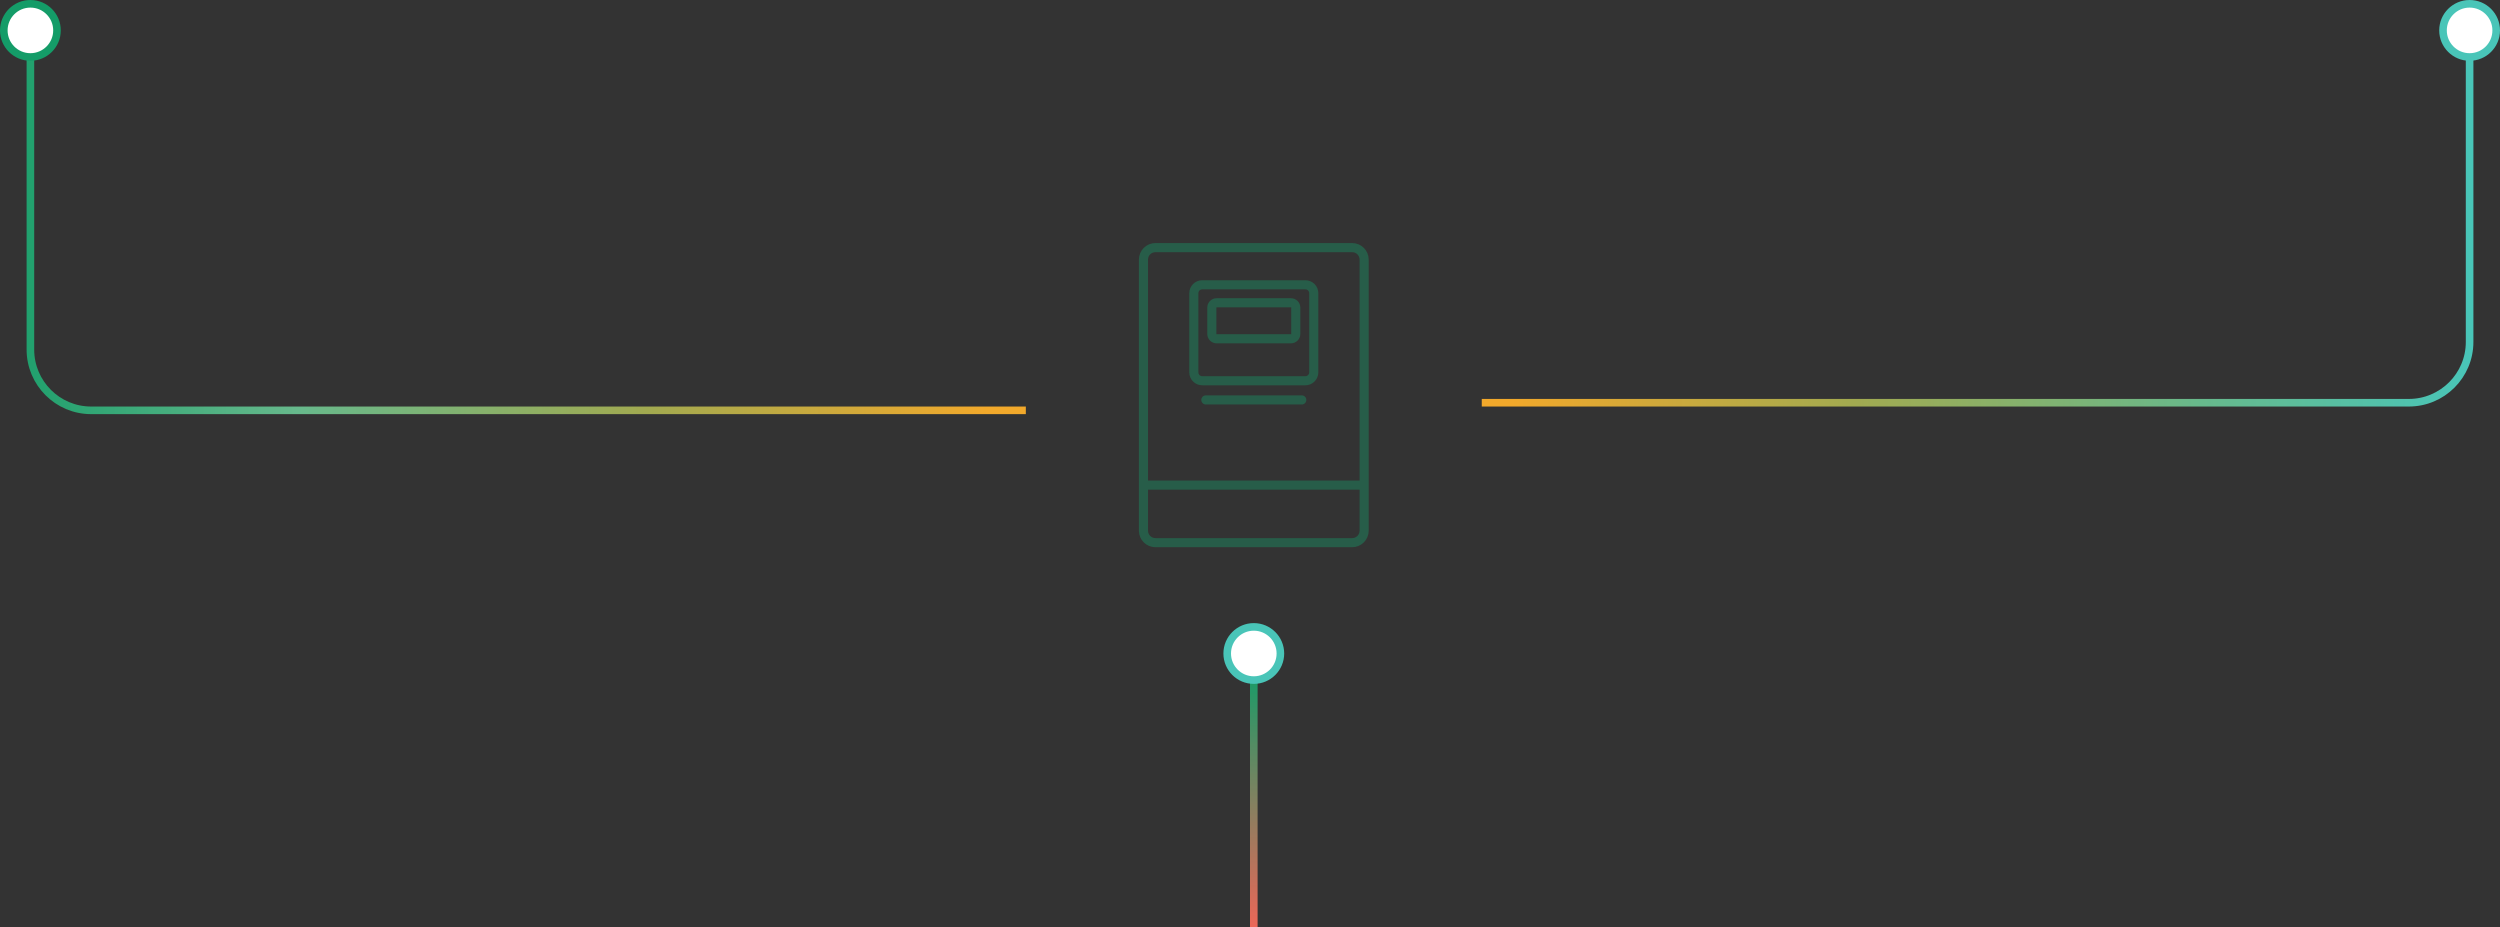 <svg width="329" height="122" viewBox="0 0 329 122" fill="none" xmlns="http://www.w3.org/2000/svg">
<rect x="0" y="0" width="329" height="122" fill="#333333" stroke="none"/>
<g opacity="0.4" clip-path="url(#clip0_884_887)">
<path d="M150.479 59.314V34.164C150.479 33.293 151.186 32.586 152.057 32.586H177.943C178.814 32.586 179.521 33.293 179.521 34.164V38.479M179.521 38.213V69.836C179.521 70.707 178.814 71.414 177.943 71.414H152.057C151.186 71.414 150.479 70.707 150.479 69.836V59.048M150.479 63.838H179.521" stroke="#149C68" stroke-width="1.2" stroke-miterlimit="10" stroke-linecap="round" stroke-linejoin="round"/>
<path d="M159.476 43.95V40.478C159.476 40.31 159.542 40.15 159.66 40.031C159.779 39.913 159.939 39.846 160.107 39.846H169.893C170.06 39.846 170.221 39.913 170.339 40.031C170.458 40.15 170.524 40.31 170.524 40.478V43.95C170.524 44.118 170.458 44.278 170.339 44.397C170.221 44.515 170.06 44.581 169.893 44.581H160.107C160.024 44.581 159.942 44.565 159.865 44.533C159.789 44.502 159.719 44.455 159.66 44.397C159.602 44.338 159.555 44.268 159.524 44.192C159.492 44.115 159.476 44.033 159.476 43.95Z" stroke="#149C68" stroke-width="1.2" stroke-miterlimit="10" stroke-linecap="round" stroke-linejoin="round"/>
<path d="M168.76 50.106H171.787C172.397 50.106 172.892 49.611 172.892 49.001V38.584C172.892 37.973 172.397 37.479 171.787 37.479H158.213C157.603 37.479 157.108 37.973 157.108 38.584V49.001C157.108 49.611 157.603 50.106 158.213 50.106H169.026M171.314 52.631H158.687" stroke="#149C68" stroke-width="1.2" stroke-miterlimit="10" stroke-linecap="round" stroke-linejoin="round"/>
</g>
<path d="M195 53H317C321.418 53 325 49.418 325 45V3" stroke="url(#paint0_linear_884_887)"/>
<path d="M165 87L165 122" stroke="url(#paint1_linear_884_887)"/>
<path d="M135 54H12C7.582 54 4 50.418 4 46V4" stroke="url(#paint2_linear_884_887)"/>
<circle cx="325" cy="4" r="3.5" fill="white" stroke="#49C5B8"/>
<circle cx="165" cy="86" r="3.5" fill="white" stroke="#49C5B8"/>
<circle cx="4" cy="4" r="3.5" fill="white" stroke="#149C68"/>
<defs>
<linearGradient id="paint0_linear_884_887" x1="199" y1="53" x2="332" y2="53" gradientUnits="userSpaceOnUse">
<stop stop-color="#F2A92B"/>
<stop offset="0.337" stop-color="#A2AA50"/>
<stop offset="0.683" stop-color="#67B98C"/>
<stop offset="1" stop-color="#43C8C1"/>
</linearGradient>
<linearGradient id="paint1_linear_884_887" x1="165" y1="88.077" x2="165" y2="123.885" gradientUnits="userSpaceOnUse">
<stop stop-color="#149C68"/>
<stop offset="1" stop-color="#F76457"/>
</linearGradient>
<linearGradient id="paint2_linear_884_887" x1="130" y1="54" x2="-3" y2="54" gradientUnits="userSpaceOnUse">
<stop stop-color="#F2A92B"/>
<stop offset="0.337" stop-color="#A2AA50"/>
<stop offset="0.683" stop-color="#67B98C"/>
<stop offset="1" stop-color="#149C68"/>
</linearGradient>
<clipPath id="clip0_884_887">
<rect width="40" height="40" fill="white" transform="translate(145 32)"/>
</clipPath>
</defs>
</svg>
